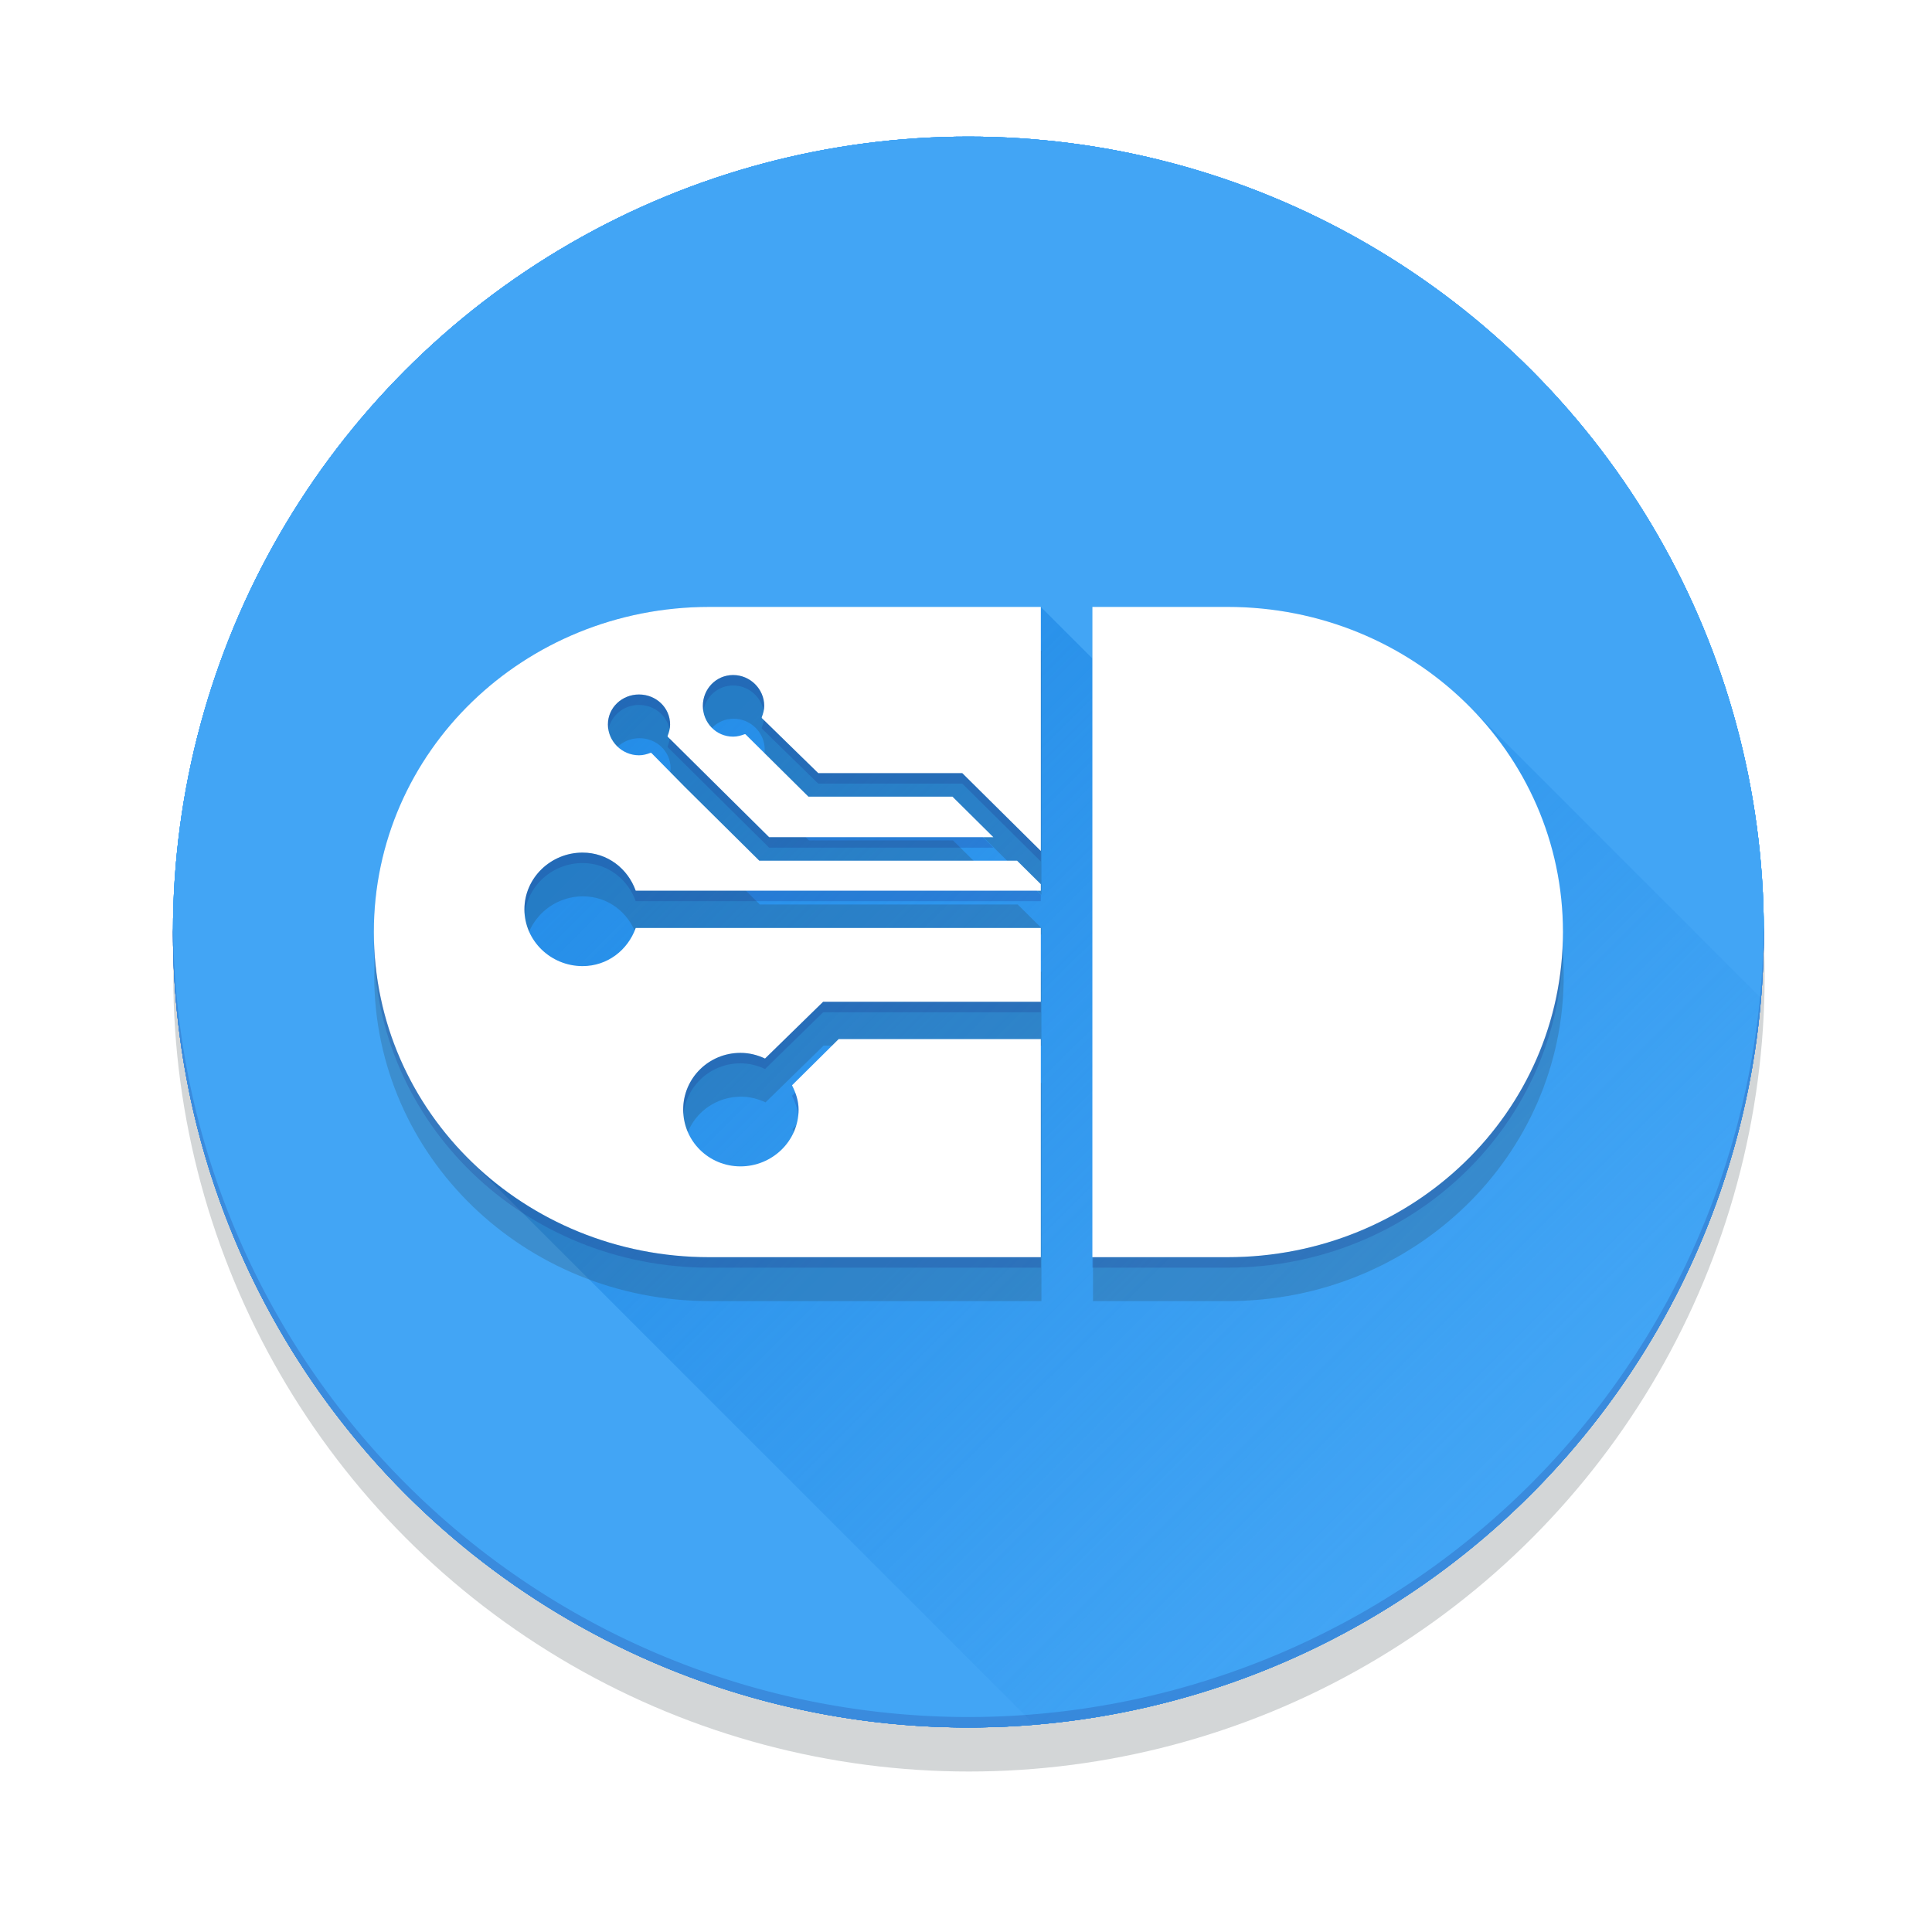 <?xml version="1.0" encoding="UTF-8" standalone="no"?>
<!-- Created with Inkscape (http://www.inkscape.org/) -->

<svg
   xmlns:dc="http://purl.org/dc/elements/1.1/"
   xmlns:cc="http://creativecommons.org/ns#"
   xmlns:rdf="http://www.w3.org/1999/02/22-rdf-syntax-ns#"
   xmlns:svg="http://www.w3.org/2000/svg"
   xmlns="http://www.w3.org/2000/svg"
   xmlns:xlink="http://www.w3.org/1999/xlink"
   xmlns:sodipodi="http://sodipodi.sourceforge.net/DTD/sodipodi-0.dtd"
   xmlns:inkscape="http://www.inkscape.org/namespaces/inkscape"
   width="256"
   height="256"
   viewBox="0 0 67.733 67.733"
   version="1.1"
   id="svg4352"
   inkscape:version="0.92.1 r"
   sodipodi:docname="logo.svg">
  <defs
     id="defs4346">
    <filter
       inkscape:collect="always"
       style="color-interpolation-filters:sRGB"
       id="filter4530-5"
       x="-0.108"
       width="1.216"
       y="-0.108"
       height="1.216">
      <feGaussianBlur
         inkscape:collect="always"
         stdDeviation="13.68"
         id="feGaussianBlur4532-7" />
    </filter>
    <linearGradient
       inkscape:collect="always"
       xlink:href="#linearGradient6005"
       id="linearGradient4665"
       gradientUnits="userSpaceOnUse"
       gradientTransform="matrix(3.787,0,0,3.787,-1047.249,434.578)"
       x1="343.675"
       y1="195.035"
       x2="397.682"
       y2="249.258" />
    <linearGradient
       inkscape:collect="always"
       id="linearGradient6005">
      <stop
         style="stop-color:#1e88e5;stop-opacity:1;"
         offset="0"
         id="stop6007" />
      <stop
         style="stop-color:#1e88e5;stop-opacity:0"
         offset="1"
         id="stop6009" />
    </linearGradient>
    <filter
       style="color-interpolation-filters:sRGB"
       inkscape:label="Drop Shadow"
       id="filter6976-3">
      <feFlood
         flood-opacity="0.2"
         flood-color="rgb(38,50,56)"
         result="flood"
         id="feFlood6978-1" />
      <feComposite
         in="flood"
         in2="SourceGraphic"
         operator="in"
         result="composite1"
         id="feComposite6980-2" />
      <feGaussianBlur
         in="composite1"
         stdDeviation="8"
         result="blur"
         id="feGaussianBlur6982-2" />
      <feOffset
         dx="0"
         dy="8"
         result="offset"
         id="feOffset6984-9" />
      <feComposite
         in="SourceGraphic"
         in2="offset"
         operator="over"
         result="composite2"
         id="feComposite6986-3" />
    </filter>
    <filter
       style="color-interpolation-filters:sRGB"
       inkscape:label="Drop Shadow"
       id="filter4235">
      <feFlood
         flood-opacity="0.2"
         flood-color="rgb(38,50,56)"
         result="flood"
         id="feFlood4225" />
      <feComposite
         in="flood"
         in2="SourceGraphic"
         operator="in"
         result="composite1"
         id="feComposite4227" />
      <feGaussianBlur
         in="composite1"
         stdDeviation="8"
         result="blur"
         id="feGaussianBlur4229" />
      <feOffset
         dx="0"
         dy="8"
         result="offset"
         id="feOffset4231" />
      <feComposite
         in="SourceGraphic"
         in2="offset"
         operator="over"
         result="composite2"
         id="feComposite4233" />
    </filter>
    <filter
       style="color-interpolation-filters:sRGB"
       inkscape:label="Drop Shadow"
       id="filter4254">
      <feFlood
         flood-opacity="0.2"
         flood-color="rgb(38,50,56)"
         result="flood"
         id="feFlood4244" />
      <feComposite
         in="flood"
         in2="SourceGraphic"
         operator="in"
         result="composite1"
         id="feComposite4246" />
      <feGaussianBlur
         in="composite1"
         stdDeviation="8"
         result="blur"
         id="feGaussianBlur4248" />
      <feOffset
         dx="0"
         dy="8"
         result="offset"
         id="feOffset4250" />
      <feComposite
         in="SourceGraphic"
         in2="offset"
         operator="over"
         result="composite2"
         id="feComposite4252" />
    </filter>
    <filter
       style="color-interpolation-filters:sRGB"
       inkscape:label="Drop Shadow"
       id="filter4273">
      <feFlood
         flood-opacity="0.2"
         flood-color="rgb(38,50,56)"
         result="flood"
         id="feFlood4263" />
      <feComposite
         in="flood"
         in2="SourceGraphic"
         operator="in"
         result="composite1"
         id="feComposite4265" />
      <feGaussianBlur
         in="composite1"
         stdDeviation="8"
         result="blur"
         id="feGaussianBlur4267" />
      <feOffset
         dx="0"
         dy="8"
         result="offset"
         id="feOffset4269" />
      <feComposite
         in="SourceGraphic"
         in2="offset"
         operator="over"
         result="composite2"
         id="feComposite4271" />
    </filter>
    <filter
       style="color-interpolation-filters:sRGB"
       inkscape:label="Drop Shadow"
       id="filter4292">
      <feFlood
         flood-opacity="0.2"
         flood-color="rgb(38,50,56)"
         result="flood"
         id="feFlood4282" />
      <feComposite
         in="flood"
         in2="SourceGraphic"
         operator="in"
         result="composite1"
         id="feComposite4284" />
      <feGaussianBlur
         in="composite1"
         stdDeviation="8"
         result="blur"
         id="feGaussianBlur4286" />
      <feOffset
         dx="0"
         dy="8"
         result="offset"
         id="feOffset4288" />
      <feComposite
         in="SourceGraphic"
         in2="offset"
         operator="over"
         result="composite2"
         id="feComposite4290" />
    </filter>
    <filter
       inkscape:collect="always"
       style="color-interpolation-filters:sRGB"
       id="filter4508-5"
       x="-0.084"
       width="1.167"
       y="-0.153"
       height="1.305">
      <feGaussianBlur
         inkscape:collect="always"
         stdDeviation="7.909"
         id="feGaussianBlur4510-3" />
    </filter>
    <linearGradient
       inkscape:collect="always"
       xlink:href="#linearGradient6005"
       id="linearGradient5083"
       gradientUnits="userSpaceOnUse"
       gradientTransform="matrix(3.787,0,0,3.787,-1047.249,434.578)"
       x1="343.675"
       y1="195.035"
       x2="397.682"
       y2="249.258" />
    <linearGradient
       inkscape:collect="always"
       xlink:href="#linearGradient6005"
       id="linearGradient5085"
       gradientUnits="userSpaceOnUse"
       gradientTransform="matrix(3.787,0,0,3.787,-1047.249,434.578)"
       x1="343.675"
       y1="195.035"
       x2="397.682"
       y2="249.258" />
    <linearGradient
       inkscape:collect="always"
       xlink:href="#linearGradient6005"
       id="linearGradient5087"
       gradientUnits="userSpaceOnUse"
       gradientTransform="matrix(3.787,0,0,3.787,-1047.249,434.578)"
       x1="343.675"
       y1="195.035"
       x2="397.682"
       y2="249.258" />
    <linearGradient
       inkscape:collect="always"
       xlink:href="#linearGradient6005"
       id="linearGradient5089"
       gradientUnits="userSpaceOnUse"
       gradientTransform="matrix(3.787,0,0,3.787,-1047.249,434.578)"
       x1="343.675"
       y1="195.035"
       x2="397.682"
       y2="249.258" />
    <linearGradient
       inkscape:collect="always"
       xlink:href="#linearGradient6005"
       id="linearGradient5091"
       gradientUnits="userSpaceOnUse"
       gradientTransform="matrix(3.787,0,0,3.787,-1047.249,434.578)"
       x1="343.675"
       y1="195.035"
       x2="397.682"
       y2="249.258" />
  </defs>
  <sodipodi:namedview
     id="base"
     pagecolor="#ffffff"
     bordercolor="#666666"
     borderopacity="1.0"
     inkscape:pageopacity="0.0"
     inkscape:pageshadow="2"
     inkscape:zoom="0.98994949"
     inkscape:cx="124.07457"
     inkscape:cy="193.80571"
     inkscape:document-units="mm"
     inkscape:current-layer="layer1"
     showgrid="false"
     units="px"
     inkscape:window-width="1920"
     inkscape:window-height="1025"
     inkscape:window-x="0"
     inkscape:window-y="27"
     inkscape:window-maximized="1" />
  <g
     inkscape:label="Layer 1"
     inkscape:groupmode="layer"
     id="layer1"
     transform="translate(0,-229.267)">
    <g
       id="g4579"
       transform="matrix(0.172,0,0,0.172,-30.63,48.755)">
      <circle
         r="152"
         cy="1170"
         cx="352"
         id="circle4581"
         style="fill:#263238;fill-opacity:0.2;filter:url(#filter4530-5)"
         transform="scale(1.067)" />
      <g
         id="g4583">
        <circle
           style="fill:#42a5f5;fill-opacity:1;stroke-width:1.067"
           id="circle4585"
           cx="375.467"
           cy="1239.467"
           r="162.133" />
        <path
           id="path4587"
           d="m 322.671,1173.193 c -37.852,0 -68.392,29.556 -68.392,66.275 0,17.977 7.32,34.237 19.235,46.152 l 115.342,115.342 a 162.133,162.133 0 0 0 148.075,-148.133 l -59.515,-59.515 c -12.421,-12.421 -29.834,-20.121 -49.154,-20.121 h -27.525 v 10.508 l -10.508,-10.508 h -67.556 z"
           style="fill:url(#linearGradient5083);fill-opacity:1;stroke-width:1.067"
           inkscape:connector-curvature="0" />
        <path
           inkscape:connector-curvature="0"
           id="path4589"
           d="m 322.672,1173.193 c -37.852,0 -68.392,29.555 -68.392,66.274 0,36.719 30.54,66.274 68.392,66.274 h 67.558 v -44.458 h -41.202 l -9.508,9.421 c 0.766,1.526 1.334,3.143 1.334,4.958 0,6.408 -5.376,11.569 -11.843,11.569 -6.468,0 -11.677,-5.161 -11.677,-11.569 0,-6.408 5.209,-11.569 11.677,-11.569 1.813,0 3.457,0.432 5.004,1.157 l 11.843,-11.569 h 44.371 v -15.04 h -82.571 c -1.61,4.502 -5.747,7.768 -10.843,7.768 -6.468,0 -11.843,-5.161 -11.843,-11.569 0,-6.408 5.376,-11.569 11.843,-11.569 5.096,0 9.232,3.266 10.843,7.768 h 82.571 v -1.322 l -4.837,-4.793 h -52.545 l -9.341,-9.255 -5.838,-5.785 -6.839,-6.941 h -0.167 c -0.717,0.282 -1.523,0.496 -2.335,0.496 -3.471,0 -6.339,-2.841 -6.339,-6.28 0,-3.439 2.868,-6.115 6.339,-6.115 3.471,0 6.339,2.676 6.339,6.115 0,0.805 -0.215,1.603 -0.5,2.314 -0.023,0.049 0.023,0.117 0,0.165 l 7.006,6.941 5.838,5.785 7.84,7.768 h 45.706 l -8.34,-8.264 h -29.358 l -12.844,-12.726 h -0.167 c -0.713,0.278 -1.523,0.496 -2.335,0.496 -3.471,0 -6.172,-2.841 -6.172,-6.28 0,-3.439 2.701,-6.28 6.172,-6.28 3.471,0 6.339,2.841 6.339,6.28 0,0.805 -0.22,1.608 -0.5,2.314 -0.023,0.048 0.023,0.117 0,0.165 l 11.51,11.239 h 29.358 l 16.014,15.866 v -49.747 h -67.558 z m 78.067,0 v 57.845 7.602 67.1 h 27.524 c 37.852,0 68.392,-29.555 68.392,-66.274 0,-36.719 -30.54,-66.274 -68.392,-66.274 z"
           style="display:inline;fill:#ffffff;fill-opacity:1;stroke-width:1.067" />
        <path
           inkscape:connector-curvature="0"
           id="path4591"
           d="m 302.505,1099.868 c -35.486,0 -64.117,27.708 -64.117,62.132 0,34.424 28.631,62.132 64.117,62.132 h 63.335 v -41.679 h -38.627 l -8.914,8.832 c 0.718,1.431 1.251,2.946 1.251,4.648 0,6.008 -5.04,10.846 -11.103,10.846 -6.064,0 -10.947,-4.838 -10.947,-10.846 0,-6.008 4.883,-10.846 10.947,-10.846 1.7,0 3.241,0.405 4.691,1.085 l 11.103,-10.846 h 41.598 v -14.1 h -77.41 c -1.51,4.221 -5.388,7.282 -10.165,7.282 -6.064,0 -11.103,-4.838 -11.103,-10.846 0,-6.008 5.04,-10.846 11.103,-10.846 4.777,0 8.655,3.062 10.165,7.282 h 77.41 v -1.24 l -4.535,-4.493 h -49.261 l -8.758,-8.677 -5.473,-5.423 -6.412,-6.508 h -0.156 c -0.672,0.265 -1.428,0.465 -2.189,0.465 -3.254,0 -5.943,-2.664 -5.943,-5.888 0,-3.224 2.688,-5.733 5.943,-5.733 3.254,0 5.943,2.509 5.943,5.733 0,0.754 -0.202,1.503 -0.469,2.169 -0.021,0.046 0.021,0.11 0,0.155 l 6.568,6.508 5.473,5.423 7.35,7.282 h 42.849 l -7.819,-7.747 H 321.427 l -12.042,-11.931 h -0.156 c -0.668,0.261 -1.428,0.465 -2.189,0.465 -3.254,0 -5.786,-2.663 -5.786,-5.888 0,-3.224 2.532,-5.888 5.786,-5.888 3.254,0 5.943,2.663 5.943,5.888 0,0.754 -0.206,1.507 -0.469,2.169 -0.021,0.045 0.021,0.11 0,0.155 l 10.79,10.536 h 27.524 l 15.013,14.874 v -46.638 h -63.335 z m 73.188,0 v 54.23 7.127 62.907 h 25.803 c 35.486,0 64.117,-27.708 64.117,-62.132 0,-34.424 -28.631,-62.132 -64.117,-62.132 z"
           style="display:inline;fill:#ffffff;fill-opacity:1;filter:url(#filter6976-3)"
           transform="scale(1.067)" />
        <path
           inkscape:connector-curvature="0"
           id="path4593"
           d="m 327.51,1187.075 c -3.471,0 -6.173,2.842 -6.173,6.281 0,0.364 0.035,0.719 0.094,1.067 0.491,-2.94 2.975,-5.215 6.079,-5.215 3.082,0 5.681,2.241 6.227,5.15 0.066,-0.33 0.11,-0.665 0.11,-1.002 0,-3.439 -2.866,-6.281 -6.338,-6.281 z m -19.183,3.967 c -3.471,0 -6.34,2.675 -6.34,6.115 0,0.365 0.038,0.722 0.1,1.071 0.52,-2.911 3.136,-5.052 6.24,-5.052 3.081,0 5.68,2.109 6.227,4.987 0.065,-0.33 0.11,-0.668 0.11,-1.006 0,-3.439 -2.866,-6.115 -6.338,-6.115 z m 25.454,5.217 c -0.085,0.54 -0.243,1.064 -0.433,1.544 -0.023,0.048 0.023,0.119 0,0.167 l 11.51,11.238 h 29.358 l 16.012,15.867 v -2.133 l -16.012,-15.867 h -29.358 z m -19.185,3.804 c -0.084,0.537 -0.238,1.06 -0.431,1.542 -0.023,0.049 0.023,0.116 0,0.165 l 7.006,6.942 5.837,5.785 7.842,7.767 h 45.704 L 378.4,1220.129 h -43.55 l -7.842,-7.767 -5.837,-5.785 z m -17.779,23.208 c -6.468,0 -11.844,5.161 -11.844,11.569 0,0.36 0.023,0.715 0.056,1.067 0.558,-5.904 5.683,-10.502 11.787,-10.502 5.096,0 9.231,3.265 10.842,7.767 h 82.571 v -1.321 l -0.821,-0.812 h -81.75 c -1.61,-4.502 -5.746,-7.767 -10.842,-7.767 z m -42.51,17.262 c -0.005,0.356 -0.027,0.709 -0.027,1.067 0,36.719 30.54,66.275 68.392,66.275 h 67.558 v -2.133 h -67.558 c -37.483,0 -67.777,-28.988 -68.365,-65.208 z m 242.321,0 c -0.587,36.221 -30.881,65.208 -68.365,65.208 h -27.525 v 2.133 h 27.525 c 37.852,0 68.392,-29.556 68.392,-66.275 0,-0.358 -0.021,-0.71 -0.027,-1.067 z m -150.769,13.146 -11.844,11.571 c -1.547,-0.725 -3.191,-1.158 -5.004,-1.158 -6.468,0 -11.677,5.161 -11.677,11.569 0,0.36 0.022,0.716 0.054,1.067 0.541,-5.904 5.519,-10.502 11.623,-10.502 1.813,0 3.457,0.433 5.004,1.158 l 11.844,-11.571 h 44.371 v -2.133 h -44.371 z m -5.692,18.517 -0.648,0.642 c 0.635,1.267 1.115,2.601 1.267,4.054 0.044,-0.404 0.069,-0.815 0.069,-1.231 0,-1.238 -0.277,-2.377 -0.688,-3.465 z"
           style="display:inline;fill:#1a237e;fill-opacity:0.2;stroke-width:1.067" />
        <path
           id="path4595"
           d="m 537.556,1238.217 a 162.133,162.133 0 0 1 -162.09,161.25 162.133,162.133 0 0 1 -162.09,-160.883 162.133,162.133 0 0 0 -0.044,0.883 A 162.133,162.133 0 0 0 375.467,1401.6 162.133,162.133 0 0 0 537.6,1239.467 a 162.133,162.133 0 0 0 -0.044,-1.25 z"
           style="fill:#1a237e;fill-opacity:0.2;stroke-width:1.067"
           inkscape:connector-curvature="0" />
      </g>
      <g
         id="g4597">
        <circle
           r="162.133"
           cy="1239.467"
           cx="375.467"
           id="circle4599"
           style="fill:#42a5f5;fill-opacity:1;stroke-width:1.067" />
        <path
           inkscape:connector-curvature="0"
           style="fill:url(#linearGradient5085);fill-opacity:1;stroke-width:1.067"
           d="m 322.671,1173.193 c -37.852,0 -68.392,29.556 -68.392,66.275 0,17.977 7.32,34.237 19.235,46.152 l 115.342,115.342 a 162.133,162.133 0 0 0 148.075,-148.133 l -59.515,-59.515 c -12.421,-12.421 -29.834,-20.121 -49.154,-20.121 h -27.525 v 10.508 l -10.508,-10.508 h -67.556 z"
           id="path4601" />
        <path
           style="display:inline;fill:#ffffff;fill-opacity:1;stroke-width:1.067"
           d="m 322.672,1173.193 c -37.852,0 -68.392,29.555 -68.392,66.274 0,36.719 30.54,66.274 68.392,66.274 h 67.558 v -44.458 h -41.202 l -9.508,9.421 c 0.766,1.526 1.334,3.143 1.334,4.958 0,6.408 -5.376,11.569 -11.843,11.569 -6.468,0 -11.677,-5.161 -11.677,-11.569 0,-6.408 5.209,-11.569 11.677,-11.569 1.813,0 3.457,0.432 5.004,1.157 l 11.843,-11.569 h 44.371 v -15.04 h -82.571 c -1.61,4.502 -5.747,7.768 -10.843,7.768 -6.468,0 -11.843,-5.161 -11.843,-11.569 0,-6.408 5.376,-11.569 11.843,-11.569 5.096,0 9.232,3.266 10.843,7.768 h 82.571 v -1.322 l -4.837,-4.793 h -52.545 l -9.341,-9.255 -5.838,-5.785 -6.839,-6.941 h -0.167 c -0.717,0.282 -1.523,0.496 -2.335,0.496 -3.471,0 -6.339,-2.841 -6.339,-6.28 0,-3.439 2.868,-6.115 6.339,-6.115 3.471,0 6.339,2.676 6.339,6.115 0,0.805 -0.215,1.603 -0.5,2.314 -0.023,0.049 0.023,0.117 0,0.165 l 7.006,6.941 5.838,5.785 7.84,7.768 h 45.706 l -8.34,-8.264 h -29.358 l -12.844,-12.726 h -0.167 c -0.713,0.278 -1.523,0.496 -2.335,0.496 -3.471,0 -6.172,-2.841 -6.172,-6.28 0,-3.439 2.701,-6.28 6.172,-6.28 3.471,0 6.339,2.841 6.339,6.28 0,0.805 -0.22,1.608 -0.5,2.314 -0.023,0.048 0.023,0.117 0,0.165 l 11.51,11.239 h 29.358 l 16.014,15.866 v -49.747 h -67.558 z m 78.067,0 v 57.845 7.602 67.1 h 27.524 c 37.852,0 68.392,-29.555 68.392,-66.274 0,-36.719 -30.54,-66.274 -68.392,-66.274 z"
           id="path4603"
           inkscape:connector-curvature="0" />
        <path
           style="display:inline;fill:#ffffff;fill-opacity:1;filter:url(#filter6976-3)"
           d="m 302.505,1099.868 c -35.486,0 -64.117,27.708 -64.117,62.132 0,34.424 28.631,62.132 64.117,62.132 h 63.335 v -41.679 h -38.627 l -8.914,8.832 c 0.718,1.431 1.251,2.946 1.251,4.648 0,6.008 -5.04,10.846 -11.103,10.846 -6.064,0 -10.947,-4.838 -10.947,-10.846 0,-6.008 4.883,-10.846 10.947,-10.846 1.7,0 3.241,0.405 4.691,1.085 l 11.103,-10.846 h 41.598 v -14.1 h -77.41 c -1.51,4.221 -5.388,7.282 -10.165,7.282 -6.064,0 -11.103,-4.838 -11.103,-10.846 0,-6.008 5.04,-10.846 11.103,-10.846 4.777,0 8.655,3.062 10.165,7.282 h 77.41 v -1.24 l -4.535,-4.493 h -49.261 l -8.758,-8.677 -5.473,-5.423 -6.412,-6.508 h -0.156 c -0.672,0.265 -1.428,0.465 -2.189,0.465 -3.254,0 -5.943,-2.664 -5.943,-5.888 0,-3.224 2.688,-5.733 5.943,-5.733 3.254,0 5.943,2.509 5.943,5.733 0,0.754 -0.202,1.503 -0.469,2.169 -0.021,0.046 0.021,0.11 0,0.155 l 6.568,6.508 5.473,5.423 7.35,7.282 h 42.849 l -7.819,-7.747 H 321.427 l -12.042,-11.931 h -0.156 c -0.668,0.261 -1.428,0.465 -2.189,0.465 -3.254,0 -5.786,-2.663 -5.786,-5.888 0,-3.224 2.532,-5.888 5.786,-5.888 3.254,0 5.943,2.663 5.943,5.888 0,0.754 -0.206,1.507 -0.469,2.169 -0.021,0.045 0.021,0.11 0,0.155 l 10.79,10.536 h 27.524 l 15.013,14.874 v -46.638 h -63.335 z m 73.188,0 v 54.23 7.127 62.907 h 25.803 c 35.486,0 64.117,-27.708 64.117,-62.132 0,-34.424 -28.631,-62.132 -64.117,-62.132 z"
           id="path4605"
           inkscape:connector-curvature="0"
           transform="scale(1.067)" />
        <path
           style="display:inline;fill:#1a237e;fill-opacity:0.2;stroke-width:1.067"
           d="m 327.51,1187.075 c -3.471,0 -6.173,2.842 -6.173,6.281 0,0.364 0.035,0.719 0.094,1.067 0.491,-2.94 2.975,-5.215 6.079,-5.215 3.082,0 5.681,2.241 6.227,5.15 0.066,-0.33 0.11,-0.665 0.11,-1.002 0,-3.439 -2.866,-6.281 -6.338,-6.281 z m -19.183,3.967 c -3.471,0 -6.34,2.675 -6.34,6.115 0,0.365 0.038,0.722 0.1,1.071 0.52,-2.911 3.136,-5.052 6.24,-5.052 3.081,0 5.68,2.109 6.227,4.987 0.065,-0.33 0.11,-0.668 0.11,-1.006 0,-3.439 -2.866,-6.115 -6.338,-6.115 z m 25.454,5.217 c -0.085,0.54 -0.243,1.064 -0.433,1.544 -0.023,0.048 0.023,0.119 0,0.167 l 11.51,11.238 h 29.358 l 16.012,15.867 v -2.133 l -16.012,-15.867 h -29.358 z m -19.185,3.804 c -0.084,0.537 -0.238,1.06 -0.431,1.542 -0.023,0.049 0.023,0.116 0,0.165 l 7.006,6.942 5.837,5.785 7.842,7.767 h 45.704 L 378.4,1220.129 h -43.55 l -7.842,-7.767 -5.837,-5.785 z m -17.779,23.208 c -6.468,0 -11.844,5.161 -11.844,11.569 0,0.36 0.023,0.715 0.056,1.067 0.558,-5.904 5.683,-10.502 11.787,-10.502 5.096,0 9.231,3.265 10.842,7.767 h 82.571 v -1.321 l -0.821,-0.812 h -81.75 c -1.61,-4.502 -5.746,-7.767 -10.842,-7.767 z m -42.51,17.262 c -0.005,0.356 -0.027,0.709 -0.027,1.067 0,36.719 30.54,66.275 68.392,66.275 h 67.558 v -2.133 h -67.558 c -37.483,0 -67.777,-28.988 -68.365,-65.208 z m 242.321,0 c -0.587,36.221 -30.881,65.208 -68.365,65.208 h -27.525 v 2.133 h 27.525 c 37.852,0 68.392,-29.556 68.392,-66.275 0,-0.358 -0.021,-0.71 -0.027,-1.067 z m -150.769,13.146 -11.844,11.571 c -1.547,-0.725 -3.191,-1.158 -5.004,-1.158 -6.468,0 -11.677,5.161 -11.677,11.569 0,0.36 0.022,0.716 0.054,1.067 0.541,-5.904 5.519,-10.502 11.623,-10.502 1.813,0 3.457,0.433 5.004,1.158 l 11.844,-11.571 h 44.371 v -2.133 h -44.371 z m -5.692,18.517 -0.648,0.642 c 0.635,1.267 1.115,2.601 1.267,4.054 0.044,-0.404 0.069,-0.815 0.069,-1.231 0,-1.238 -0.277,-2.377 -0.688,-3.465 z"
           id="path4607"
           inkscape:connector-curvature="0" />
        <path
           inkscape:connector-curvature="0"
           style="fill:#1a237e;fill-opacity:0.2;stroke-width:1.067"
           d="m 537.556,1238.217 a 162.133,162.133 0 0 1 -162.09,161.25 162.133,162.133 0 0 1 -162.09,-160.883 162.133,162.133 0 0 0 -0.044,0.883 A 162.133,162.133 0 0 0 375.467,1401.6 162.133,162.133 0 0 0 537.6,1239.467 a 162.133,162.133 0 0 0 -0.044,-1.25 z"
           id="path4609" />
      </g>
      <g
         id="g4611">
        <circle
           style="fill:#42a5f5;fill-opacity:1;stroke-width:1.067"
           id="circle4613"
           cx="375.467"
           cy="1239.467"
           r="162.133" />
        <path
           id="path4615"
           d="m 322.671,1173.193 c -37.852,0 -68.392,29.556 -68.392,66.275 0,17.977 7.32,34.237 19.235,46.152 l 115.342,115.342 a 162.133,162.133 0 0 0 148.075,-148.133 l -59.515,-59.515 c -12.421,-12.421 -29.834,-20.121 -49.154,-20.121 h -27.525 v 10.508 l -10.508,-10.508 h -67.556 z"
           style="fill:url(#linearGradient5087);fill-opacity:1;stroke-width:1.067"
           inkscape:connector-curvature="0" />
        <path
           inkscape:connector-curvature="0"
           id="path4617"
           d="m 322.672,1173.193 c -37.852,0 -68.392,29.555 -68.392,66.274 0,36.719 30.54,66.274 68.392,66.274 h 67.558 v -44.458 h -41.202 l -9.508,9.421 c 0.766,1.526 1.334,3.143 1.334,4.958 0,6.408 -5.376,11.569 -11.843,11.569 -6.468,0 -11.677,-5.161 -11.677,-11.569 0,-6.408 5.209,-11.569 11.677,-11.569 1.813,0 3.457,0.432 5.004,1.157 l 11.843,-11.569 h 44.371 v -15.04 h -82.571 c -1.61,4.502 -5.747,7.768 -10.843,7.768 -6.468,0 -11.843,-5.161 -11.843,-11.569 0,-6.408 5.376,-11.569 11.843,-11.569 5.096,0 9.232,3.266 10.843,7.768 h 82.571 v -1.322 l -4.837,-4.793 h -52.545 l -9.341,-9.255 -5.838,-5.785 -6.839,-6.941 h -0.167 c -0.717,0.282 -1.523,0.496 -2.335,0.496 -3.471,0 -6.339,-2.841 -6.339,-6.28 0,-3.439 2.868,-6.115 6.339,-6.115 3.471,0 6.339,2.676 6.339,6.115 0,0.805 -0.215,1.603 -0.5,2.314 -0.023,0.049 0.023,0.117 0,0.165 l 7.006,6.941 5.838,5.785 7.84,7.768 h 45.706 l -8.34,-8.264 h -29.358 l -12.844,-12.726 h -0.167 c -0.713,0.278 -1.523,0.496 -2.335,0.496 -3.471,0 -6.172,-2.841 -6.172,-6.28 0,-3.439 2.701,-6.28 6.172,-6.28 3.471,0 6.339,2.841 6.339,6.28 0,0.805 -0.22,1.608 -0.5,2.314 -0.023,0.048 0.023,0.117 0,0.165 l 11.51,11.239 h 29.358 l 16.014,15.866 v -49.747 h -67.558 z m 78.067,0 v 57.845 7.602 67.1 h 27.524 c 37.852,0 68.392,-29.555 68.392,-66.274 0,-36.719 -30.54,-66.274 -68.392,-66.274 z"
           style="display:inline;fill:#ffffff;fill-opacity:1;stroke-width:1.067" />
        <path
           inkscape:connector-curvature="0"
           id="path4619"
           d="m 302.505,1099.868 c -35.486,0 -64.117,27.708 -64.117,62.132 0,34.424 28.631,62.132 64.117,62.132 h 63.335 v -41.679 h -38.627 l -8.914,8.832 c 0.718,1.431 1.251,2.946 1.251,4.648 0,6.008 -5.04,10.846 -11.103,10.846 -6.064,0 -10.947,-4.838 -10.947,-10.846 0,-6.008 4.883,-10.846 10.947,-10.846 1.7,0 3.241,0.405 4.691,1.085 l 11.103,-10.846 h 41.598 v -14.1 h -77.41 c -1.51,4.221 -5.388,7.282 -10.165,7.282 -6.064,0 -11.103,-4.838 -11.103,-10.846 0,-6.008 5.04,-10.846 11.103,-10.846 4.777,0 8.655,3.062 10.165,7.282 h 77.41 v -1.24 l -4.535,-4.493 h -49.261 l -8.758,-8.677 -5.473,-5.423 -6.412,-6.508 h -0.156 c -0.672,0.265 -1.428,0.465 -2.189,0.465 -3.254,0 -5.943,-2.664 -5.943,-5.888 0,-3.224 2.688,-5.733 5.943,-5.733 3.254,0 5.943,2.509 5.943,5.733 0,0.754 -0.202,1.503 -0.469,2.169 -0.021,0.046 0.021,0.11 0,0.155 l 6.568,6.508 5.473,5.423 7.35,7.282 h 42.849 l -7.819,-7.747 H 321.427 l -12.042,-11.931 h -0.156 c -0.668,0.261 -1.428,0.465 -2.189,0.465 -3.254,0 -5.786,-2.663 -5.786,-5.888 0,-3.224 2.532,-5.888 5.786,-5.888 3.254,0 5.943,2.663 5.943,5.888 0,0.754 -0.206,1.507 -0.469,2.169 -0.021,0.045 0.021,0.11 0,0.155 l 10.79,10.536 h 27.524 l 15.013,14.874 v -46.638 h -63.335 z m 73.188,0 v 54.23 7.127 62.907 h 25.803 c 35.486,0 64.117,-27.708 64.117,-62.132 0,-34.424 -28.631,-62.132 -64.117,-62.132 z"
           style="display:inline;fill:#ffffff;fill-opacity:1;filter:url(#filter6976-3)"
           transform="scale(1.067)" />
        <path
           inkscape:connector-curvature="0"
           id="path4621"
           d="m 327.51,1187.075 c -3.471,0 -6.173,2.842 -6.173,6.281 0,0.364 0.035,0.719 0.094,1.067 0.491,-2.94 2.975,-5.215 6.079,-5.215 3.082,0 5.681,2.241 6.227,5.15 0.066,-0.33 0.11,-0.665 0.11,-1.002 0,-3.439 -2.866,-6.281 -6.338,-6.281 z m -19.183,3.967 c -3.471,0 -6.34,2.675 -6.34,6.115 0,0.365 0.038,0.722 0.1,1.071 0.52,-2.911 3.136,-5.052 6.24,-5.052 3.081,0 5.68,2.109 6.227,4.987 0.065,-0.33 0.11,-0.668 0.11,-1.006 0,-3.439 -2.866,-6.115 -6.338,-6.115 z m 25.454,5.217 c -0.085,0.54 -0.243,1.064 -0.433,1.544 -0.023,0.048 0.023,0.119 0,0.167 l 11.51,11.238 h 29.358 l 16.012,15.867 v -2.133 l -16.012,-15.867 h -29.358 z m -19.185,3.804 c -0.084,0.537 -0.238,1.06 -0.431,1.542 -0.023,0.049 0.023,0.116 0,0.165 l 7.006,6.942 5.837,5.785 7.842,7.767 h 45.704 L 378.4,1220.129 h -43.55 l -7.842,-7.767 -5.837,-5.785 z m -17.779,23.208 c -6.468,0 -11.844,5.161 -11.844,11.569 0,0.36 0.023,0.715 0.056,1.067 0.558,-5.904 5.683,-10.502 11.787,-10.502 5.096,0 9.231,3.265 10.842,7.767 h 82.571 v -1.321 l -0.821,-0.812 h -81.75 c -1.61,-4.502 -5.746,-7.767 -10.842,-7.767 z m -42.51,17.262 c -0.005,0.356 -0.027,0.709 -0.027,1.067 0,36.719 30.54,66.275 68.392,66.275 h 67.558 v -2.133 h -67.558 c -37.483,0 -67.777,-28.988 -68.365,-65.208 z m 242.321,0 c -0.587,36.221 -30.881,65.208 -68.365,65.208 h -27.525 v 2.133 h 27.525 c 37.852,0 68.392,-29.556 68.392,-66.275 0,-0.358 -0.021,-0.71 -0.027,-1.067 z m -150.769,13.146 -11.844,11.571 c -1.547,-0.725 -3.191,-1.158 -5.004,-1.158 -6.468,0 -11.677,5.161 -11.677,11.569 0,0.36 0.022,0.716 0.054,1.067 0.541,-5.904 5.519,-10.502 11.623,-10.502 1.813,0 3.457,0.433 5.004,1.158 l 11.844,-11.571 h 44.371 v -2.133 h -44.371 z m -5.692,18.517 -0.648,0.642 c 0.635,1.267 1.115,2.601 1.267,4.054 0.044,-0.404 0.069,-0.815 0.069,-1.231 0,-1.238 -0.277,-2.377 -0.688,-3.465 z"
           style="display:inline;fill:#1a237e;fill-opacity:0.2;stroke-width:1.067" />
        <path
           id="path4623"
           d="m 537.556,1238.217 a 162.133,162.133 0 0 1 -162.09,161.25 162.133,162.133 0 0 1 -162.09,-160.883 162.133,162.133 0 0 0 -0.044,0.883 A 162.133,162.133 0 0 0 375.467,1401.6 162.133,162.133 0 0 0 537.6,1239.467 a 162.133,162.133 0 0 0 -0.044,-1.25 z"
           style="fill:#1a237e;fill-opacity:0.2;stroke-width:1.067"
           inkscape:connector-curvature="0" />
      </g>
      <g
         id="g4625">
        <circle
           r="162.133"
           cy="1239.467"
           cx="375.467"
           id="circle4627"
           style="fill:#42a5f5;fill-opacity:1;stroke-width:1.067" />
        <path
           inkscape:connector-curvature="0"
           style="fill:url(#linearGradient5089);fill-opacity:1;stroke-width:1.067"
           d="m 322.671,1173.193 c -37.852,0 -68.392,29.556 -68.392,66.275 0,17.977 7.32,34.237 19.235,46.152 l 115.342,115.342 a 162.133,162.133 0 0 0 148.075,-148.133 l -59.515,-59.515 c -12.421,-12.421 -29.834,-20.121 -49.154,-20.121 h -27.525 v 10.508 l -10.508,-10.508 h -67.556 z"
           id="path4629" />
        <path
           style="display:inline;fill:#ffffff;fill-opacity:1;stroke-width:1.067"
           d="m 322.672,1173.193 c -37.852,0 -68.392,29.555 -68.392,66.274 0,36.719 30.54,66.274 68.392,66.274 h 67.558 v -44.458 h -41.202 l -9.508,9.421 c 0.766,1.526 1.334,3.143 1.334,4.958 0,6.408 -5.376,11.569 -11.843,11.569 -6.468,0 -11.677,-5.161 -11.677,-11.569 0,-6.408 5.209,-11.569 11.677,-11.569 1.813,0 3.457,0.432 5.004,1.157 l 11.843,-11.569 h 44.371 v -15.04 h -82.571 c -1.61,4.502 -5.747,7.768 -10.843,7.768 -6.468,0 -11.843,-5.161 -11.843,-11.569 0,-6.408 5.376,-11.569 11.843,-11.569 5.096,0 9.232,3.266 10.843,7.768 h 82.571 v -1.322 l -4.837,-4.793 h -52.545 l -9.341,-9.255 -5.838,-5.785 -6.839,-6.941 h -0.167 c -0.717,0.282 -1.523,0.496 -2.335,0.496 -3.471,0 -6.339,-2.841 -6.339,-6.28 0,-3.439 2.868,-6.115 6.339,-6.115 3.471,0 6.339,2.676 6.339,6.115 0,0.805 -0.215,1.603 -0.5,2.314 -0.023,0.049 0.023,0.117 0,0.165 l 7.006,6.941 5.838,5.785 7.84,7.768 h 45.706 l -8.34,-8.264 h -29.358 l -12.844,-12.726 h -0.167 c -0.713,0.278 -1.523,0.496 -2.335,0.496 -3.471,0 -6.172,-2.841 -6.172,-6.28 0,-3.439 2.701,-6.28 6.172,-6.28 3.471,0 6.339,2.841 6.339,6.28 0,0.805 -0.22,1.608 -0.5,2.314 -0.023,0.048 0.023,0.117 0,0.165 l 11.51,11.239 h 29.358 l 16.014,15.866 v -49.747 h -67.558 z m 78.067,0 v 57.845 7.602 67.1 h 27.524 c 37.852,0 68.392,-29.555 68.392,-66.274 0,-36.719 -30.54,-66.274 -68.392,-66.274 z"
           id="path4631"
           inkscape:connector-curvature="0" />
        <path
           style="display:inline;fill:#ffffff;fill-opacity:1;filter:url(#filter6976-3)"
           d="m 302.505,1099.868 c -35.486,0 -64.117,27.708 -64.117,62.132 0,34.424 28.631,62.132 64.117,62.132 h 63.335 v -41.679 h -38.627 l -8.914,8.832 c 0.718,1.431 1.251,2.946 1.251,4.648 0,6.008 -5.04,10.846 -11.103,10.846 -6.064,0 -10.947,-4.838 -10.947,-10.846 0,-6.008 4.883,-10.846 10.947,-10.846 1.7,0 3.241,0.405 4.691,1.085 l 11.103,-10.846 h 41.598 v -14.1 h -77.41 c -1.51,4.221 -5.388,7.282 -10.165,7.282 -6.064,0 -11.103,-4.838 -11.103,-10.846 0,-6.008 5.04,-10.846 11.103,-10.846 4.777,0 8.655,3.062 10.165,7.282 h 77.41 v -1.24 l -4.535,-4.493 h -49.261 l -8.758,-8.677 -5.473,-5.423 -6.412,-6.508 h -0.156 c -0.672,0.265 -1.428,0.465 -2.189,0.465 -3.254,0 -5.943,-2.664 -5.943,-5.888 0,-3.224 2.688,-5.733 5.943,-5.733 3.254,0 5.943,2.509 5.943,5.733 0,0.754 -0.202,1.503 -0.469,2.169 -0.021,0.046 0.021,0.11 0,0.155 l 6.568,6.508 5.473,5.423 7.35,7.282 h 42.849 l -7.819,-7.747 H 321.427 l -12.042,-11.931 h -0.156 c -0.668,0.261 -1.428,0.465 -2.189,0.465 -3.254,0 -5.786,-2.663 -5.786,-5.888 0,-3.224 2.532,-5.888 5.786,-5.888 3.254,0 5.943,2.663 5.943,5.888 0,0.754 -0.206,1.507 -0.469,2.169 -0.021,0.045 0.021,0.11 0,0.155 l 10.79,10.536 h 27.524 l 15.013,14.874 v -46.638 h -63.335 z m 73.188,0 v 54.23 7.127 62.907 h 25.803 c 35.486,0 64.117,-27.708 64.117,-62.132 0,-34.424 -28.631,-62.132 -64.117,-62.132 z"
           id="path4633"
           inkscape:connector-curvature="0"
           transform="scale(1.067)" />
        <path
           style="display:inline;fill:#1a237e;fill-opacity:0.2;stroke-width:1.067"
           d="m 327.51,1187.075 c -3.471,0 -6.173,2.842 -6.173,6.281 0,0.364 0.035,0.719 0.094,1.067 0.491,-2.94 2.975,-5.215 6.079,-5.215 3.082,0 5.681,2.241 6.227,5.15 0.066,-0.33 0.11,-0.665 0.11,-1.002 0,-3.439 -2.866,-6.281 -6.338,-6.281 z m -19.183,3.967 c -3.471,0 -6.34,2.675 -6.34,6.115 0,0.365 0.038,0.722 0.1,1.071 0.52,-2.911 3.136,-5.052 6.24,-5.052 3.081,0 5.68,2.109 6.227,4.987 0.065,-0.33 0.11,-0.668 0.11,-1.006 0,-3.439 -2.866,-6.115 -6.338,-6.115 z m 25.454,5.217 c -0.085,0.54 -0.243,1.064 -0.433,1.544 -0.023,0.048 0.023,0.119 0,0.167 l 11.51,11.238 h 29.358 l 16.012,15.867 v -2.133 l -16.012,-15.867 h -29.358 z m -19.185,3.804 c -0.084,0.537 -0.238,1.06 -0.431,1.542 -0.023,0.049 0.023,0.116 0,0.165 l 7.006,6.942 5.837,5.785 7.842,7.767 h 45.704 L 378.4,1220.129 h -43.55 l -7.842,-7.767 -5.837,-5.785 z m -17.779,23.208 c -6.468,0 -11.844,5.161 -11.844,11.569 0,0.36 0.023,0.715 0.056,1.067 0.558,-5.904 5.683,-10.502 11.787,-10.502 5.096,0 9.231,3.265 10.842,7.767 h 82.571 v -1.321 l -0.821,-0.812 h -81.75 c -1.61,-4.502 -5.746,-7.767 -10.842,-7.767 z m -42.51,17.262 c -0.005,0.356 -0.027,0.709 -0.027,1.067 0,36.719 30.54,66.275 68.392,66.275 h 67.558 v -2.133 h -67.558 c -37.483,0 -67.777,-28.988 -68.365,-65.208 z m 242.321,0 c -0.587,36.221 -30.881,65.208 -68.365,65.208 h -27.525 v 2.133 h 27.525 c 37.852,0 68.392,-29.556 68.392,-66.275 0,-0.358 -0.021,-0.71 -0.027,-1.067 z m -150.769,13.146 -11.844,11.571 c -1.547,-0.725 -3.191,-1.158 -5.004,-1.158 -6.468,0 -11.677,5.161 -11.677,11.569 0,0.36 0.022,0.716 0.054,1.067 0.541,-5.904 5.519,-10.502 11.623,-10.502 1.813,0 3.457,0.433 5.004,1.158 l 11.844,-11.571 h 44.371 v -2.133 h -44.371 z m -5.692,18.517 -0.648,0.642 c 0.635,1.267 1.115,2.601 1.267,4.054 0.044,-0.404 0.069,-0.815 0.069,-1.231 0,-1.238 -0.277,-2.377 -0.688,-3.465 z"
           id="path4635"
           inkscape:connector-curvature="0" />
        <path
           inkscape:connector-curvature="0"
           style="fill:#1a237e;fill-opacity:0.2;stroke-width:1.067"
           d="m 537.556,1238.217 a 162.133,162.133 0 0 1 -162.09,161.25 162.133,162.133 0 0 1 -162.09,-160.883 162.133,162.133 0 0 0 -0.044,0.883 A 162.133,162.133 0 0 0 375.467,1401.6 162.133,162.133 0 0 0 537.6,1239.467 a 162.133,162.133 0 0 0 -0.044,-1.25 z"
           id="path4637" />
      </g>
      <g
         id="g4639">
        <circle
           style="fill:#42a5f5;fill-opacity:1;stroke-width:1.067"
           id="circle4641"
           cx="375.467"
           cy="1239.467"
           r="162.133" />
        <path
           id="path4643"
           d="m 322.671,1173.193 c -37.852,0 -68.392,29.556 -68.392,66.275 0,17.977 7.32,34.237 19.235,46.152 l 115.342,115.342 a 162.133,162.133 0 0 0 148.075,-148.133 l -59.515,-59.515 c -12.421,-12.421 -29.834,-20.121 -49.154,-20.121 h -27.525 v 10.508 l -10.508,-10.508 h -67.556 z"
           style="fill:url(#linearGradient5091);fill-opacity:1;stroke-width:1.067"
           inkscape:connector-curvature="0" />
        <path
           inkscape:connector-curvature="0"
           id="path4645"
           d="m 322.672,1173.193 c -37.852,0 -68.392,29.555 -68.392,66.274 0,36.719 30.54,66.274 68.392,66.274 h 67.558 v -44.458 h -41.202 l -9.508,9.421 c 0.766,1.526 1.334,3.143 1.334,4.958 0,6.408 -5.376,11.569 -11.843,11.569 -6.468,0 -11.677,-5.161 -11.677,-11.569 0,-6.408 5.209,-11.569 11.677,-11.569 1.813,0 3.457,0.432 5.004,1.157 l 11.843,-11.569 h 44.371 v -15.04 h -82.571 c -1.61,4.502 -5.747,7.768 -10.843,7.768 -6.468,0 -11.843,-5.161 -11.843,-11.569 0,-6.408 5.376,-11.569 11.843,-11.569 5.096,0 9.232,3.266 10.843,7.768 h 82.571 v -1.322 l -4.837,-4.793 h -52.545 l -9.341,-9.255 -5.838,-5.785 -6.839,-6.941 h -0.167 c -0.717,0.282 -1.523,0.496 -2.335,0.496 -3.471,0 -6.339,-2.841 -6.339,-6.28 0,-3.439 2.868,-6.115 6.339,-6.115 3.471,0 6.339,2.676 6.339,6.115 0,0.805 -0.215,1.603 -0.5,2.314 -0.023,0.049 0.023,0.117 0,0.165 l 7.006,6.941 5.838,5.785 7.84,7.768 h 45.706 l -8.34,-8.264 h -29.358 l -12.844,-12.726 h -0.167 c -0.713,0.278 -1.523,0.496 -2.335,0.496 -3.471,0 -6.172,-2.841 -6.172,-6.28 0,-3.439 2.701,-6.28 6.172,-6.28 3.471,0 6.339,2.841 6.339,6.28 0,0.805 -0.22,1.608 -0.5,2.314 -0.023,0.048 0.023,0.117 0,0.165 l 11.51,11.239 h 29.358 l 16.014,15.866 v -49.747 h -67.558 z m 78.067,0 v 57.845 7.602 67.1 h 27.524 c 37.852,0 68.392,-29.555 68.392,-66.274 0,-36.719 -30.54,-66.274 -68.392,-66.274 z"
           style="display:inline;fill:#ffffff;fill-opacity:1;stroke-width:1.067" />
        <path
           inkscape:connector-curvature="0"
           id="path4647"
           d="m 302.505,1099.868 c -35.486,0 -64.117,27.708 -64.117,62.132 0,34.424 28.631,62.132 64.117,62.132 h 63.335 v -41.679 h -38.627 l -8.914,8.832 c 0.718,1.431 1.251,2.946 1.251,4.648 0,6.008 -5.04,10.846 -11.103,10.846 -6.064,0 -10.947,-4.838 -10.947,-10.846 0,-6.008 4.883,-10.846 10.947,-10.846 1.7,0 3.241,0.405 4.691,1.085 l 11.103,-10.846 h 41.598 v -14.1 h -77.41 c -1.51,4.221 -5.388,7.282 -10.165,7.282 -6.064,0 -11.103,-4.838 -11.103,-10.846 0,-6.008 5.04,-10.846 11.103,-10.846 4.777,0 8.655,3.062 10.165,7.282 h 77.41 v -1.24 l -4.535,-4.493 h -49.261 l -8.758,-8.677 -5.473,-5.423 -6.412,-6.508 h -0.156 c -0.672,0.265 -1.428,0.465 -2.189,0.465 -3.254,0 -5.943,-2.664 -5.943,-5.888 0,-3.224 2.688,-5.733 5.943,-5.733 3.254,0 5.943,2.509 5.943,5.733 0,0.754 -0.202,1.503 -0.469,2.169 -0.021,0.046 0.021,0.11 0,0.155 l 6.568,6.508 5.473,5.423 7.35,7.282 h 42.849 l -7.819,-7.747 H 321.427 l -12.042,-11.931 h -0.156 c -0.668,0.261 -1.428,0.465 -2.189,0.465 -3.254,0 -5.786,-2.663 -5.786,-5.888 0,-3.224 2.532,-5.888 5.786,-5.888 3.254,0 5.943,2.663 5.943,5.888 0,0.754 -0.206,1.507 -0.469,2.169 -0.021,0.045 0.021,0.11 0,0.155 l 10.79,10.536 h 27.524 l 15.013,14.874 v -46.638 h -63.335 z m 73.188,0 v 54.23 7.127 62.907 h 25.803 c 35.486,0 64.117,-27.708 64.117,-62.132 0,-34.424 -28.631,-62.132 -64.117,-62.132 z"
           style="display:inline;fill:#ffffff;fill-opacity:1;filter:url(#filter6976-3)"
           transform="scale(1.067)" />
        <path
           inkscape:connector-curvature="0"
           id="path4649"
           d="m 327.51,1187.075 c -3.471,0 -6.173,2.842 -6.173,6.281 0,0.364 0.035,0.719 0.094,1.067 0.491,-2.94 2.975,-5.215 6.079,-5.215 3.082,0 5.681,2.241 6.227,5.15 0.066,-0.33 0.11,-0.665 0.11,-1.002 0,-3.439 -2.866,-6.281 -6.338,-6.281 z m -19.183,3.967 c -3.471,0 -6.34,2.675 -6.34,6.115 0,0.365 0.038,0.722 0.1,1.071 0.52,-2.911 3.136,-5.052 6.24,-5.052 3.081,0 5.68,2.109 6.227,4.987 0.065,-0.33 0.11,-0.668 0.11,-1.006 0,-3.439 -2.866,-6.115 -6.338,-6.115 z m 25.454,5.217 c -0.085,0.54 -0.243,1.064 -0.433,1.544 -0.023,0.048 0.023,0.119 0,0.167 l 11.51,11.238 h 29.358 l 16.012,15.867 v -2.133 l -16.012,-15.867 h -29.358 z m -19.185,3.804 c -0.084,0.537 -0.238,1.06 -0.431,1.542 -0.023,0.049 0.023,0.116 0,0.165 l 7.006,6.942 5.837,5.785 7.842,7.767 h 45.704 L 378.4,1220.129 h -43.55 l -7.842,-7.767 -5.837,-5.785 z m -17.779,23.208 c -6.468,0 -11.844,5.161 -11.844,11.569 0,0.36 0.023,0.715 0.056,1.067 0.558,-5.904 5.683,-10.502 11.787,-10.502 5.096,0 9.231,3.265 10.842,7.767 h 82.571 v -1.321 l -0.821,-0.812 h -81.75 c -1.61,-4.502 -5.746,-7.767 -10.842,-7.767 z m -42.51,17.262 c -0.005,0.356 -0.027,0.709 -0.027,1.067 0,36.719 30.54,66.275 68.392,66.275 h 67.558 v -2.133 h -67.558 c -37.483,0 -67.777,-28.988 -68.365,-65.208 z m 242.321,0 c -0.587,36.221 -30.881,65.208 -68.365,65.208 h -27.525 v 2.133 h 27.525 c 37.852,0 68.392,-29.556 68.392,-66.275 0,-0.358 -0.021,-0.71 -0.027,-1.067 z m -150.769,13.146 -11.844,11.571 c -1.547,-0.725 -3.191,-1.158 -5.004,-1.158 -6.468,0 -11.677,5.161 -11.677,11.569 0,0.36 0.022,0.716 0.054,1.067 0.541,-5.904 5.519,-10.502 11.623,-10.502 1.813,0 3.457,0.433 5.004,1.158 l 11.844,-11.571 h 44.371 v -2.133 h -44.371 z m -5.692,18.517 -0.648,0.642 c 0.635,1.267 1.115,2.601 1.267,4.054 0.044,-0.404 0.069,-0.815 0.069,-1.231 0,-1.238 -0.277,-2.377 -0.688,-3.465 z"
           style="display:inline;fill:#1a237e;fill-opacity:0.2;stroke-width:1.067" />
        <path
           id="path4651"
           d="m 537.556,1238.217 a 162.133,162.133 0 0 1 -162.09,161.25 162.133,162.133 0 0 1 -162.09,-160.883 162.133,162.133 0 0 0 -0.044,0.883 A 162.133,162.133 0 0 0 375.467,1401.6 162.133,162.133 0 0 0 537.6,1239.467 a 162.133,162.133 0 0 0 -0.044,-1.25 z"
           style="fill:#1a237e;fill-opacity:0.2;stroke-width:1.067"
           inkscape:connector-curvature="0" />
      </g>
      <circle
         style="fill:#42a5f5;fill-opacity:1;stroke-width:1.067"
         id="circle4653"
         cx="375.467"
         cy="1239.467"
         r="162.133" />
      <path
         id="path4655"
         d="m 322.671,1173.193 c -37.852,0 -68.392,29.556 -68.392,66.275 0,17.977 7.32,34.237 19.235,46.152 l 115.342,115.342 a 162.133,162.133 0 0 0 148.075,-148.133 l -59.515,-59.515 c -12.421,-12.421 -29.834,-20.121 -49.154,-20.121 h -27.525 v 10.508 l -10.508,-10.508 h -67.556 z"
         style="fill:url(#linearGradient4665);fill-opacity:1;stroke-width:1.067"
         inkscape:connector-curvature="0" />
      <path
         style="display:inline;opacity:1;fill:#263238;fill-opacity:0.2;filter:url(#filter4508-5)"
         d="m 302.505,1107.869 c -35.486,0 -64.117,27.708 -64.117,62.132 0,34.424 28.631,62.132 64.117,62.132 h 63.335 v -41.679 h -38.627 l -8.914,8.832 c 0.718,1.431 1.251,2.946 1.251,4.648 0,6.008 -5.04,10.846 -11.103,10.846 -6.064,0 -10.947,-4.838 -10.947,-10.846 0,-6.008 4.883,-10.846 10.947,-10.846 1.7,0 3.241,0.405 4.691,1.085 l 11.103,-10.846 h 41.598 v -14.1 h -77.41 c -1.51,4.221 -5.388,7.282 -10.165,7.282 -6.064,0 -11.103,-4.838 -11.103,-10.846 0,-6.008 5.04,-10.846 11.103,-10.846 4.777,0 8.655,3.062 10.165,7.282 h 77.41 v -1.24 l -4.535,-4.493 h -49.261 l -8.758,-8.677 -5.473,-5.423 -6.412,-6.508 h -0.156 c -0.672,0.265 -1.428,0.465 -2.189,0.465 -3.254,0 -5.943,-2.664 -5.943,-5.888 0,-3.224 2.688,-5.733 5.943,-5.733 3.254,0 5.943,2.509 5.943,5.733 0,0.754 -0.202,1.503 -0.469,2.169 -0.021,0.046 0.021,0.11 0,0.155 l 6.568,6.508 5.473,5.423 7.35,7.282 h 42.849 l -7.819,-7.747 H 321.427 l -12.042,-11.931 h -0.156 c -0.668,0.261 -1.428,0.465 -2.189,0.465 -3.254,0 -5.786,-2.663 -5.786,-5.888 0,-3.224 2.532,-5.888 5.786,-5.888 3.254,0 5.943,2.663 5.943,5.888 0,0.754 -0.206,1.507 -0.469,2.169 -0.021,0.045 0.021,0.11 0,0.155 l 10.79,10.536 h 27.524 l 15.013,14.874 v -46.638 h -63.335 z m 73.188,0 v 54.23 7.127 62.907 h 25.803 c 35.486,0 64.117,-27.708 64.117,-62.132 0,-34.424 -28.631,-62.132 -64.117,-62.132 z"
         id="path4657"
         inkscape:connector-curvature="0"
         transform="scale(1.067)" />
      <path
         inkscape:connector-curvature="0"
         id="path4659"
         d="m 322.672,1173.193 c -37.852,0 -68.392,29.555 -68.392,66.274 0,36.719 30.54,66.274 68.392,66.274 h 67.558 v -44.458 h -41.202 l -9.508,9.421 c 0.766,1.526 1.334,3.143 1.334,4.958 0,6.408 -5.376,11.569 -11.843,11.569 -6.468,0 -11.677,-5.161 -11.677,-11.569 0,-6.408 5.209,-11.569 11.677,-11.569 1.813,0 3.457,0.432 5.004,1.157 l 11.843,-11.569 h 44.371 v -15.04 h -82.571 c -1.61,4.502 -5.747,7.768 -10.843,7.768 -6.468,0 -11.843,-5.161 -11.843,-11.569 0,-6.408 5.376,-11.569 11.843,-11.569 5.096,0 9.232,3.266 10.843,7.768 h 82.571 v -1.322 l -4.837,-4.793 h -52.545 l -9.341,-9.255 -5.838,-5.785 -6.839,-6.941 h -0.167 c -0.717,0.282 -1.523,0.496 -2.335,0.496 -3.471,0 -6.339,-2.841 -6.339,-6.28 0,-3.439 2.868,-6.115 6.339,-6.115 3.471,0 6.339,2.676 6.339,6.115 0,0.805 -0.215,1.603 -0.5,2.314 -0.023,0.049 0.023,0.117 0,0.165 l 7.006,6.941 5.838,5.785 7.84,7.768 h 45.706 l -8.34,-8.264 h -29.358 l -12.844,-12.726 h -0.167 c -0.713,0.278 -1.523,0.496 -2.335,0.496 -3.471,0 -6.172,-2.841 -6.172,-6.28 0,-3.439 2.701,-6.28 6.172,-6.28 3.471,0 6.339,2.841 6.339,6.28 0,0.805 -0.22,1.608 -0.5,2.314 -0.023,0.048 0.023,0.117 0,0.165 l 11.51,11.239 h 29.358 l 16.014,15.866 v -49.747 h -67.558 z m 78.067,0 v 57.845 7.602 67.1 h 27.524 c 37.852,0 68.392,-29.555 68.392,-66.274 0,-36.719 -30.54,-66.274 -68.392,-66.274 z"
         style="display:inline;fill:#ffffff;fill-opacity:1;stroke-width:1.067" />
      <path
         inkscape:connector-curvature="0"
         id="path4661"
         d="m 327.51,1187.075 c -3.471,0 -6.173,2.842 -6.173,6.281 0,0.364 0.035,0.719 0.094,1.067 0.491,-2.94 2.975,-5.215 6.079,-5.215 3.082,0 5.681,2.241 6.227,5.15 0.066,-0.33 0.11,-0.665 0.11,-1.002 0,-3.439 -2.866,-6.281 -6.338,-6.281 z m -19.183,3.967 c -3.471,0 -6.34,2.675 -6.34,6.115 0,0.365 0.038,0.722 0.1,1.071 0.52,-2.911 3.136,-5.052 6.24,-5.052 3.081,0 5.68,2.109 6.227,4.987 0.065,-0.33 0.11,-0.668 0.11,-1.006 0,-3.439 -2.866,-6.115 -6.338,-6.115 z m 25.454,5.217 c -0.085,0.54 -0.243,1.064 -0.433,1.544 -0.023,0.048 0.023,0.119 0,0.167 l 11.51,11.238 h 29.358 l 16.012,15.867 v -2.133 l -16.012,-15.867 h -29.358 z m -19.185,3.804 c -0.084,0.537 -0.238,1.06 -0.431,1.542 -0.023,0.049 0.023,0.116 0,0.165 l 7.006,6.942 5.837,5.785 7.842,7.767 h 45.704 L 378.4,1220.129 h -43.55 l -7.842,-7.767 -5.837,-5.785 z m -17.779,23.208 c -6.468,0 -11.844,5.161 -11.844,11.569 0,0.36 0.023,0.715 0.056,1.067 0.558,-5.904 5.683,-10.502 11.787,-10.502 5.096,0 9.231,3.265 10.842,7.767 h 82.571 v -1.321 l -0.821,-0.812 h -81.75 c -1.61,-4.502 -5.746,-7.767 -10.842,-7.767 z m -42.51,17.262 c -0.005,0.356 -0.027,0.709 -0.027,1.067 0,36.719 30.54,66.275 68.392,66.275 h 67.558 v -2.133 h -67.558 c -37.483,0 -67.777,-28.988 -68.365,-65.208 z m 242.321,0 c -0.587,36.221 -30.881,65.208 -68.365,65.208 h -27.525 v 2.133 h 27.525 c 37.852,0 68.392,-29.556 68.392,-66.275 0,-0.358 -0.021,-0.71 -0.027,-1.067 z m -150.769,13.146 -11.844,11.571 c -1.547,-0.725 -3.191,-1.158 -5.004,-1.158 -6.468,0 -11.677,5.161 -11.677,11.569 0,0.36 0.022,0.716 0.054,1.067 0.541,-5.904 5.519,-10.502 11.623,-10.502 1.813,0 3.457,0.433 5.004,1.158 l 11.844,-11.571 h 44.371 v -2.133 h -44.371 z m -5.692,18.517 -0.648,0.642 c 0.635,1.267 1.115,2.601 1.267,4.054 0.044,-0.404 0.069,-0.815 0.069,-1.231 0,-1.238 -0.277,-2.377 -0.688,-3.465 z"
         style="display:inline;fill:#1a237e;fill-opacity:0.2;stroke-width:1.067" />
      <path
         id="path4663"
         d="m 537.556,1238.217 a 162.133,162.133 0 0 1 -162.09,161.25 162.133,162.133 0 0 1 -162.09,-160.883 162.133,162.133 0 0 0 -0.044,0.883 A 162.133,162.133 0 0 0 375.467,1401.6 162.133,162.133 0 0 0 537.6,1239.467 a 162.133,162.133 0 0 0 -0.044,-1.25 z"
         style="fill:#1a237e;fill-opacity:0.2;stroke-width:1.067"
         inkscape:connector-curvature="0" />
    </g>
  </g>
</svg>
